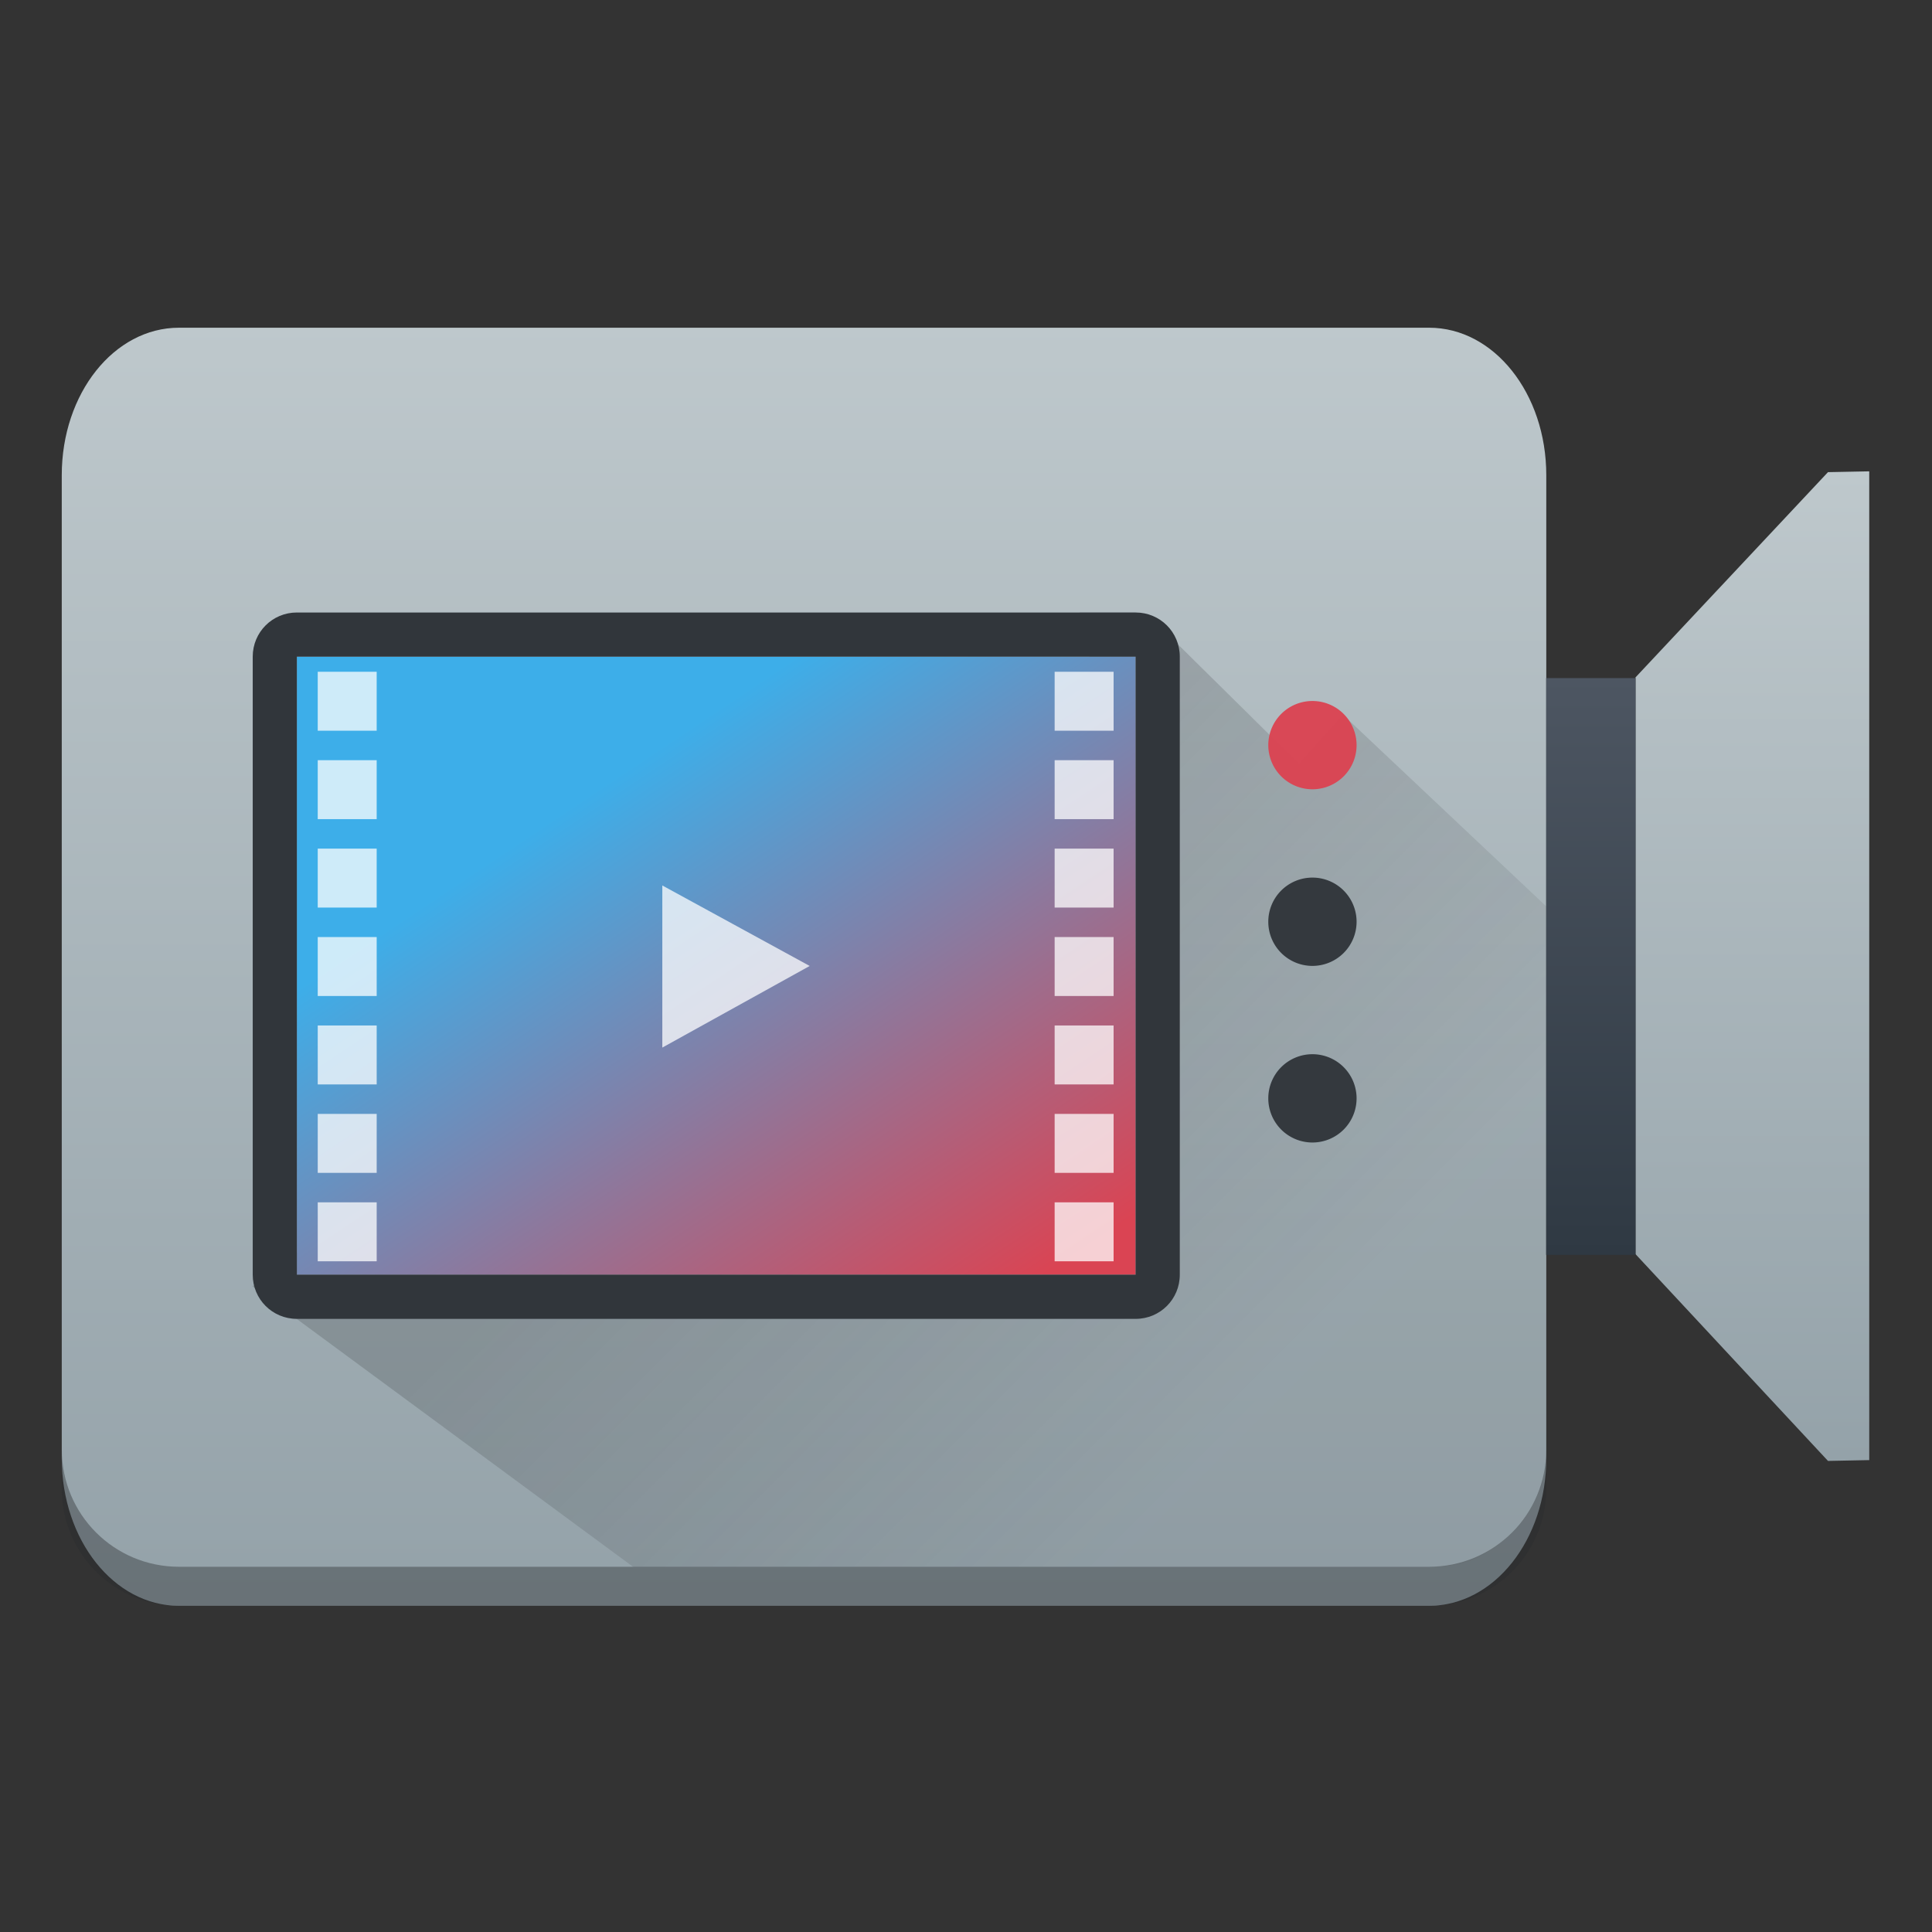 <?xml version="1.0" encoding="UTF-8" standalone="no"?>
<svg
   xmlns:dc="http://purl.org/dc/elements/1.1/"
   xmlns:cc="http://creativecommons.org/ns#"
   xmlns:rdf="http://www.w3.org/1999/02/22-rdf-syntax-ns#"
   xmlns:svg="http://www.w3.org/2000/svg"
   xmlns="http://www.w3.org/2000/svg"
   xmlns:xlink="http://www.w3.org/1999/xlink"
   xmlns:sodipodi="http://sodipodi.sourceforge.net/DTD/sodipodi-0.dtd"
   xmlns:inkscape="http://www.inkscape.org/namespaces/inkscape"
   viewBox="0 0 64 64"
   version="1.1"
   id="svg6"
   sodipodi:docname="generic-camera.svg"
   width="64"
   height="64"
   inkscape:version="0.92.4 (5da689c313, 2019-01-14)">
  <rect x="0" y="0" width="64" height="64" fill="#333333" stroke="none"/>
  <sodipodi:namedview
     pagecolor="#ffffff"
     bordercolor="#666666"
     borderopacity="1"
     objecttolerance="10"
     gridtolerance="10"
     guidetolerance="10"
     inkscape:pageopacity="0"
     inkscape:pageshadow="2"
     inkscape:window-width="1920"
     inkscape:window-height="1021"
     id="namedview8"
     showgrid="true"
     inkscape:zoom="16"
     inkscape:cx="29.47411"
     inkscape:cy="29.725454"
     inkscape:window-x="0"
     inkscape:window-y="0"
     inkscape:window-maximized="1"
     inkscape:current-layer="g961"
     fit-margin-top="0"
     fit-margin-left="0"
     fit-margin-right="0"
     fit-margin-bottom="0">
    <inkscape:grid
       type="xygrid"
       id="grid870" />
  </sodipodi:namedview>
  <defs
     id="defs3051">
    <linearGradient
       inkscape:collect="always"
       id="linearGradient876">
      <stop
         style="stop-color:#3daee9;stop-opacity:1"
         offset="0"
         id="stop872" />
      <stop
         style="stop-color:#da4453;stop-opacity:1"
         offset="1"
         id="stop874" />
    </linearGradient>
    <style
       type="text/css"
       id="current-color-scheme">
      .ColorScheme-Text {
        color:#232629;
      }
      </style>
    <style
       type="text/css"
       id="current-color-scheme-3">
   .ColorScheme-Text { color:#444444; } .ColorScheme-Highlight { color:#4285f4; }
  </style>
    <linearGradient
       id="b"
       x1="44"
       x2="44"
       y1="19"
       y2="11"
       gradientTransform="matrix(-0.707,0,0,0.707,48.709,47.6)"
       gradientUnits="userSpaceOnUse">
      <stop
         stop-color="#2f3943"
         offset="0"
         id="stop18" />
      <stop
         stop-color="#535d6a"
         offset="1"
         id="stop20" />
    </linearGradient>
    <linearGradient
       id="h"
       x2="0"
       y1="557.8"
       y2="505.8"
       gradientTransform="matrix(-0.328,0,0,0.341,174.297,-113.063)"
       gradientUnits="userSpaceOnUse">
      <stop
         stop-color="#197cf1"
         offset="0"
         id="stop7" />
      <stop
         stop-color="#20bcfa"
         offset="1"
         id="stop9" />
    </linearGradient>
    <linearGradient
       id="e"
       x1="50.5"
       x2="50.5"
       y1="23"
       y2="41"
       gradientTransform="matrix(0.283,0,0,-0.55,4.74,89.936)"
       gradientUnits="userSpaceOnUse">
      <stop
         stop-color="#2f3943"
         offset="0"
         id="stop12" />
      <stop
         stop-color="#4d5662"
         offset="1"
         id="stop14" />
    </linearGradient>
    <linearGradient
       gradientTransform="matrix(-0.707,0,0,0.707,50.123,46.186)"
       id="d"
       x1="28"
       x2="38"
       y1="30"
       y2="40"
       gradientUnits="userSpaceOnUse">
      <stop
         stop-color="#292c2f"
         offset="0"
         id="stop25" />
      <stop
         stop-color="#292c2f"
         stop-opacity=".265"
         offset="1"
         id="stop27" />
    </linearGradient>
    <linearGradient
       id="c"
       x1="399.07"
       x2="399.07"
       y1="592.66"
       y2="500.8"
       gradientTransform="matrix(-0.569,0,0,0.26,262.48,-72.69)"
       gradientUnits="userSpaceOnUse"
       xlink:href="#a" />
    <linearGradient
       id="a">
      <stop
         stop-color="#94a2a9"
         offset="0"
         id="stop2" />
      <stop
         stop-color="#bec8cc"
         offset="1"
         id="stop4" />
    </linearGradient>
    <linearGradient
       id="g"
       x1="54"
       x2="54"
       y1="49"
       y2="25"
       gradientTransform="matrix(-0.326,0,0,0.707,33.376,46.186)"
       gradientUnits="userSpaceOnUse"
       xlink:href="#a" />
    <linearGradient
       id="f"
       x1="24"
       x2="24"
       y1="22"
       y2="13"
       gradientTransform="matrix(-0.707,0,0,0.707,50.83,47.6)"
       gradientUnits="userSpaceOnUse"
       xlink:href="#a" />
    <linearGradient
       inkscape:collect="always"
       xlink:href="#d"
       id="linearGradient1072"
       gradientUnits="userSpaceOnUse"
       gradientTransform="matrix(-0.707,0,0,0.707,50.123,43.823)"
       x1="28"
       y1="30"
       x2="38"
       y2="40" />
    <linearGradient
       inkscape:collect="always"
       xlink:href="#d"
       id="linearGradient1090"
       gradientUnits="userSpaceOnUse"
       gradientTransform="matrix(-0.826,0,0,0.826,50.459,38.49)"
       x1="28"
       y1="30"
       x2="38"
       y2="40" />
    <linearGradient
       inkscape:collect="always"
       xlink:href="#linearGradient876"
       id="linearGradient880"
       gradientUnits="userSpaceOnUse"
       x1="38.104"
       y1="68.474"
       x2="32.303"
       y2="77.176" />
    <linearGradient
       gradientTransform="matrix(1,0,0,0.846,-1,-272.73)"
       x2="0"
       gradientUnits="userSpaceOnUse"
       y2="324.66"
       y1="392.36"
       id="a-3">
      <stop
         id="stop882"
         stop-opacity="0"
         stop-color="#ffffff" />
      <stop
         id="stop884"
         stop-opacity=".2"
         stop-color="#ffffff"
         offset="1" />
    </linearGradient>
    <path
       d="m3 17v44h58v-44h-18.455z"
       color="#000000"
       color-interpolation="sRGB"
       id="b-6"
       text-rendering="auto"
       image-rendering="auto"
       shape-rendering="auto"
       color-interpolation-filters="linearRGB"
       color-rendering="auto" />
  </defs>
  <g
     id="g939"
     transform="matrix(-1,0,0,1,56,0)">
    <g
       id="g964"
       transform="matrix(1.415,0,0,1.415,-15.61,-12.03)">
      <g
         id="g1088"
         transform="matrix(1.397,0,0,1.397,-18.394,-68.45)">
        <g
           id="g1106"
           transform="matrix(0.896,0,0,0.896,5.314,8.594)">
          <g
             id="g1122"
             transform="translate(0.037,0.388)">
            <circle
               transform="scale(-1,1)"
               id="ellipse40"
               cy="68.38"
               cx="-27.545"
               style="fill:#ff0000;fill-opacity:0.967;stroke-width:0.731"
               r="0.731" />
            <path
               id="path42"
               d="m 45.811,57.627 c 1.214,0 2.192,1.23 2.192,2.758 V 78.773 c 0,1.528 -0.978,2.758 -2.192,2.758 H 22.43 c -1.214,0 -2.192,-1.23 -2.192,-2.758 V 60.385 c 0,-1.528 0.978,-2.758 2.192,-2.758 z"
               style="fill:url(#c);stroke-width:0.82"
               inkscape:connector-curvature="0" />
            <g
               transform="matrix(0.788,0,0,1.09,3.581,-9.278)"
               id="g1052">
              <path
                 inkscape:connector-curvature="0"
                 style="fill:url(#g);stroke-width:0.48"
                 d="m 14.452,63.859 4.568,3.521 v 9.897 l -4.568,3.548 -0.979,-0.014 V 63.845 Z"
                 id="path38" />
              <path
                 inkscape:connector-curvature="0"
                 style="fill:url(#e);stroke-width:0.5;stroke-linecap:round"
                 d="M 19.02,77.29 V 67.393 h 2.121 v 9.897 h -1e-6 z"
                 id="path46" />
            </g>
            <path
               sodipodi:nodetypes="cccsscccc"
               id="path44"
               d="M 27.711,62.973 44.437,75.555 37.313,80.805 22.294,80.798 c -1.209,-5.42e-4 -2.063,-1.232 -2.062,-2.036 l 0.006,-10.312 3.802,-3.584 0.824,0.918 z"
               style="opacity:0.2;fill:url(#linearGradient1090);stroke-width:0.826"
               inkscape:connector-curvature="0" />
            <g
               transform="matrix(1.168,0,0,1.168,-8.333,-14.936)"
               id="g1070">
              <path
                 inkscape:connector-curvature="0"
                 style="fill:url(#linearGradient880);stroke-width:1.109;fill-opacity:1"
                 d="m 44.468,67.393 v 9.897 H 31.037 V 67.393 Z"
                 id="path48" />
              <g
                 transform="matrix(-0.707,0,0,0.707,50.123,46.186)"
                 style="fill-opacity:0.967"
                 id="g60">
                <path
                   style="fill:#da4453"
                   inkscape:connector-curvature="0"
                   d="m 31.707,31.293 a 1,1 0 0 0 -1.414,0 1,1 0 0 0 0,1.414 1,1 0 0 0 1.414,0 1,1 0 0 0 0,-1.414 z"
                   id="path54" />
                <path
                   style="fill:#31363b"
                   inkscape:connector-curvature="0"
                   d="m 31,35 a 1,1 0 0 0 -1,1 1,1 0 0 0 1,1 1,1 0 0 0 1,-1 1,1 0 0 0 -1,-1 z"
                   id="path56" />
                <path
                   style="fill:#31363b"
                   inkscape:connector-curvature="0"
                   d="m 31,39 a 1,1 0 0 0 -1,1 1,1 0 0 0 1,1 1,1 0 0 0 1,-1 1,1 0 0 0 -1,-1 z"
                   id="path58" />
              </g>
              <g
                 id="g961">
                <path
                   sodipodi:nodetypes="sssssssssccccc"
                   id="path52"
                   d="m 44.468,66.686 c 0.392,0 0.707,0.315 0.707,0.707 v 9.897 c 0,0.392 -0.315,0.707 -0.707,0.707 H 31.037 c -0.392,0 -0.707,-0.315 -0.707,-0.707 V 67.393 c 0,-0.392 0.315,-0.707 0.707,-0.707 z m 0,0.707 H 31.037 v 9.897 h 13.431 z"
                   style="fill:#31363b;stroke-width:1.247"
                   inkscape:connector-curvature="0" />
                <g
                   transform="matrix(-0.236,0,0,0.236,45.314,63.151)"
                   style="color:#000000;color-interpolation:sRGB;color-interpolation-filters:linearRGB;fill:#ffffff;color-rendering:auto;image-rendering:auto;shape-rendering:auto;text-rendering:auto"
                   id="g904-7">
                  <path
                     style="opacity:0.75"
                     inkscape:connector-curvature="0"
                     d="m 38.38,38.962 -10,5.538 v -11 z"
                     id="path898-5" />
                  <path
                     style="opacity:0.75"
                     inkscape:connector-curvature="0"
                     d="m 55,19 v 4 h 4 v -4 z m 0,6 v 4 h 4 v -4 z m 0,6 v 4 h 4 v -4 z m 0,6 v 4 h 4 v -4 z m 0,6 v 4 h 4 v -4 z m 0,6 v 4 h 4 v -4 z m 0,6 v 4 h 4 v -4 z"
                     id="path900-3" />
                  <path
                     style="opacity:0.75"
                     inkscape:connector-curvature="0"
                     d="m 5,19 v 4 h 4 v -4 z m 0,6 v 4 h 4 v -4 z m 0,6 v 4 h 4 v -4 z m 0,6 v 4 h 4 v -4 z m 0,6 v 4 h 4 v -4 z m 0,6 v 4 h 4 v -4 z m 0,6 v 4 h 4 v -4 z"
                     id="path902-5" />
                </g>
              </g>
            </g>
            <path
               id="path62"
               d="m 48.003,78.609 v 0.731 c 0,1.214 -0.978,2.192 -2.192,2.192 H 22.43 c -1.214,0 -2.192,-0.978 -2.192,-2.192 V 78.609 c 0,1.214 0.978,2.192 2.192,2.192 h 23.38 c 1.214,0 2.192,-0.978 2.192,-2.192 z"
               style="opacity:0.4;fill:#292c2f;stroke-width:0.731"
               inkscape:connector-curvature="0" />
          </g>
        </g>
      </g>
    </g>
  </g>
</svg>
